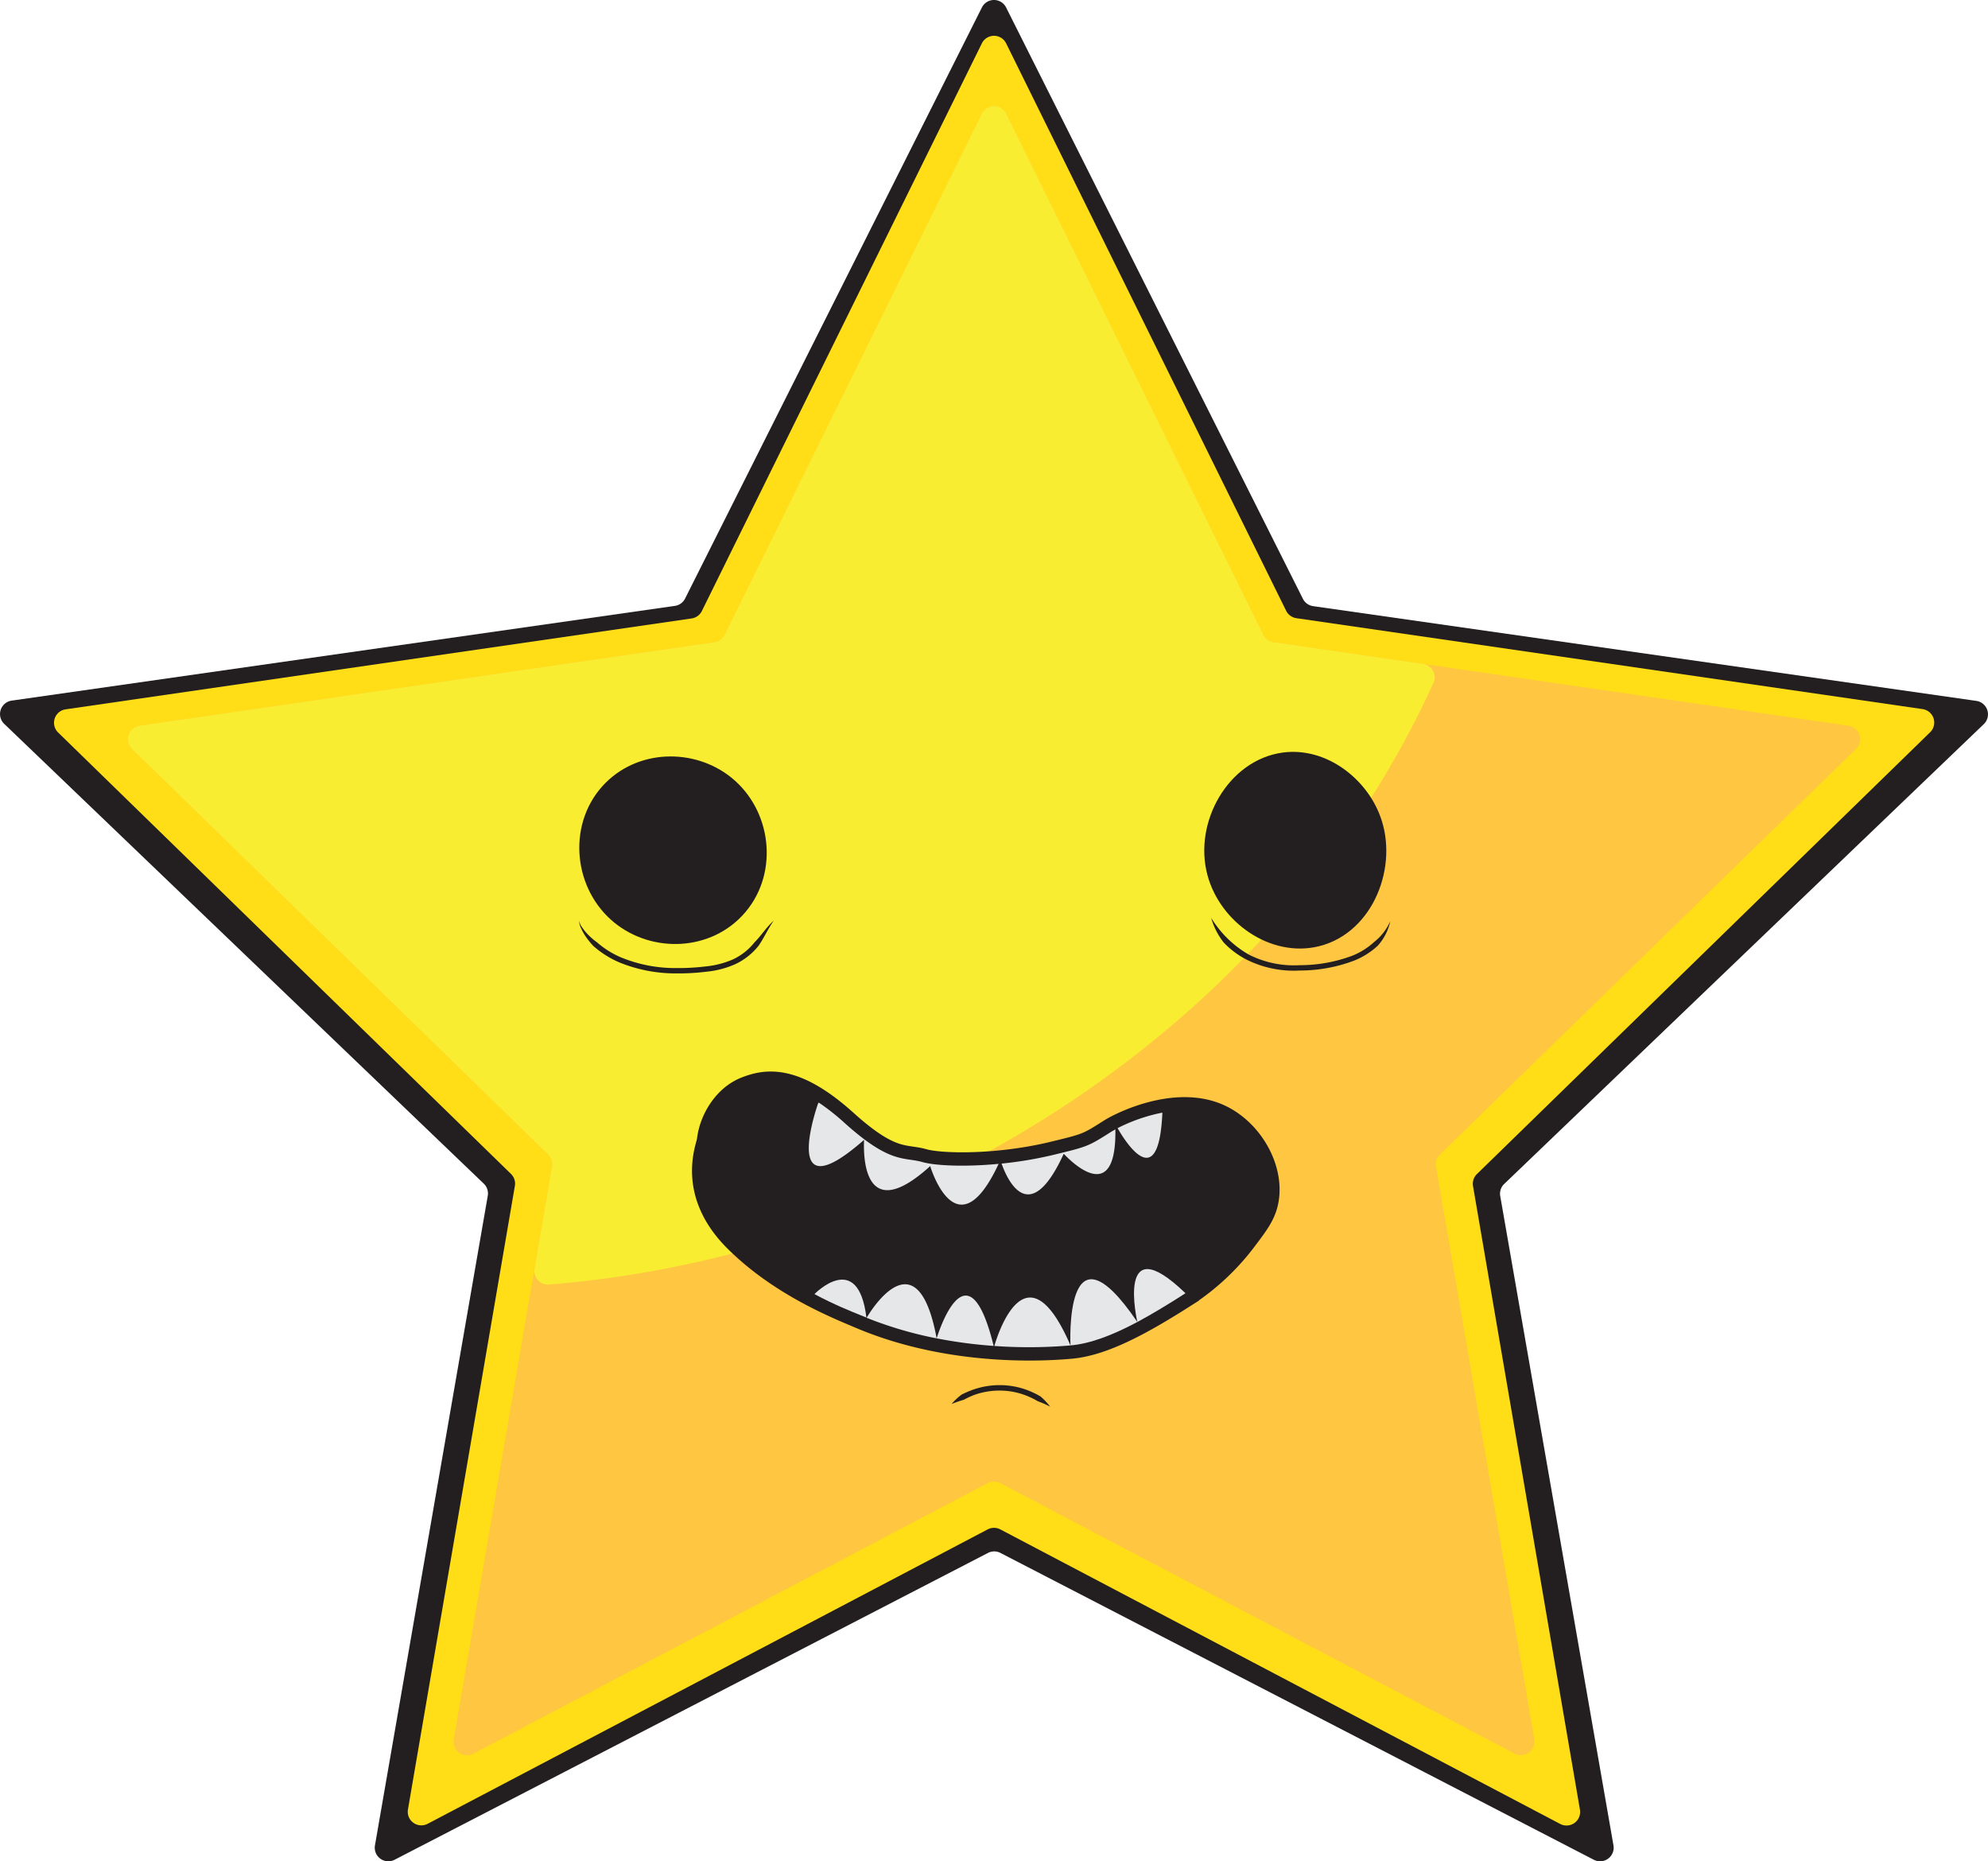 <svg xmlns="http://www.w3.org/2000/svg" viewBox="0 0 371.87 348.08"><defs><style>.cls-1,.cls-5{fill:#231f20;}.cls-2{fill:#ffde17;}.cls-3{fill:#ffc641;}.cls-4{fill:#f9ed32;}.cls-5{stroke:#231f20;stroke-miterlimit:10;stroke-width:5px;}.cls-6{fill:#e6e7e8;}</style></defs><title>starAsset 3</title><g id="Layer_2" data-name="Layer 2"><g id="Layer_1-2" data-name="Layer 1"><path class="cls-1" d="M188.2,1.4,243.72,112a2.53,2.53,0,0,0,1.91,1.37l124.06,17.72a2.54,2.54,0,0,1,1.39,4.35l-89.71,86a2.53,2.53,0,0,0-.74,2.27l21.18,121.43a2.54,2.54,0,0,1-3.67,2.7l-111-57.39a2.52,2.52,0,0,0-2.33,0l-111,57.39a2.54,2.54,0,0,1-3.67-2.7L91.24,223.66a2.53,2.53,0,0,0-.74-2.27l-89.71-86a2.54,2.54,0,0,1,1.39-4.35l124.06-17.72a2.53,2.53,0,0,0,1.91-1.37L183.67,1.4A2.53,2.53,0,0,1,188.2,1.4Z"/><path class="cls-2" d="M188.21,8.12l52.37,106.11a2.55,2.55,0,0,0,1.91,1.39l117.1,17A2.54,2.54,0,0,1,361,137l-84.73,82.59a2.52,2.52,0,0,0-.73,2.25l20,116.63a2.54,2.54,0,0,1-3.69,2.67L187.12,286.05a2.55,2.55,0,0,0-2.37,0L80,341.11a2.54,2.54,0,0,1-3.69-2.67l20-116.63a2.52,2.52,0,0,0-.73-2.25L10.87,137a2.54,2.54,0,0,1,1.41-4.33l117.1-17a2.55,2.55,0,0,0,1.91-1.39L183.66,8.12A2.53,2.53,0,0,1,188.21,8.12Z"/><path class="cls-3" d="M188.21,21.27l48.1,97.45a2.53,2.53,0,0,0,1.91,1.39l107.55,15.63a2.54,2.54,0,0,1,1.41,4.33l-77.82,75.86a2.54,2.54,0,0,0-.74,2.25L287,325.29a2.54,2.54,0,0,1-3.69,2.68L187.12,277.4a2.55,2.55,0,0,0-2.37,0L88.56,328a2.54,2.54,0,0,1-3.69-2.68l18.38-107.11a2.54,2.54,0,0,0-.74-2.25L24.69,140.07a2.54,2.54,0,0,1,1.41-4.33l107.55-15.63a2.53,2.53,0,0,0,1.91-1.39l48.1-97.45A2.53,2.53,0,0,1,188.21,21.27Z"/><path class="cls-4" d="M266.14,124.17l-27.92-4.06a2.53,2.53,0,0,1-1.91-1.39l-48.1-97.45a2.53,2.53,0,0,0-4.55,0l-48.1,97.45a2.53,2.53,0,0,1-1.91,1.39L26.1,135.74a2.54,2.54,0,0,0-1.41,4.33l77.82,75.86a2.54,2.54,0,0,1,.74,2.25L100,237.25a2.54,2.54,0,0,0,2.69,3c69.76-5.56,136.48-48.88,165.44-112.51A2.54,2.54,0,0,0,266.14,124.17Z"/></g><g id="Layer_2-2" data-name="Layer 2"><g id="Layer_3" data-name="Layer 3"><path class="cls-5" d="M137.87,231.78c8.35,8.29,18.91,12.45,23.17,14.26,17.67,7.5,36.15,5.86,39.2,5.6,6-.53,13.06-4.34,21.54-9.76a43.65,43.65,0,0,0,10.86-10.18c2.36-3.12,3.66-4.83,4.08-7.47.9-5.67-2.79-12.15-8.15-14.94-8.07-4.2-18.71,1.12-20.69,2.38-4.36,2.76-4.36,2.76-10.83,4.33-10.43,2.52-21.09,2.32-24.44,1.35-3.52-1-6,.43-14.65-7.38-9.5-8.55-14.71-7.52-18.33-6.11-3.82,1.49-6.37,5.7-6.78,9.51C132.72,214.56,128.94,222.92,137.87,231.78Z"/><path class="cls-6" d="M208.64,211.23l-.76.44c-4.36,2.76-4.36,2.76-10.83,4.33a73,73,0,0,1-9.7,1.63c.94,2.67,5.09,12.47,11.63-1.84C199,215.79,208.88,226.87,208.64,211.23Z"/><path class="cls-6" d="M209.05,211c1.68,2.93,7.73,12.29,8.38-2.9A32.06,32.06,0,0,0,209.05,211Z"/><path class="cls-6" d="M174,218.1s4.92,16.49,12.8-.42c-6.5.62-12,.32-14.23-.33-3.52-1-6,.43-14.65-7.38a42.77,42.77,0,0,0-4.7-3.71h-.15s-7.58,21.14,8.56,6.93C161.67,213.18,160.26,230.57,174,218.1Z"/><path class="cls-6" d="M162.11,246.47a72.56,72.56,0,0,0,13.1,3.85C171.45,230.09,162.13,246.45,162.11,246.47Z"/><path class="cls-6" d="M185.87,251.73c-5-20.31-10.66-1.42-10.66-1.41A88.57,88.57,0,0,0,185.87,251.73Z"/><path class="cls-6" d="M161,246l1.07.43c-1.57-12.78-9.71-4.4-9.72-4.39C156,244,159.15,245.24,161,246Z"/><path class="cls-6" d="M212.75,247.26c2.81-1.51,5.82-3.33,9-5.38C208.6,229.2,212.74,247.24,212.75,247.26Z"/><path class="cls-6" d="M186,251.74a90.45,90.45,0,0,0,14.24-.1C192,232.58,186.64,249.53,186,251.74Z"/><path class="cls-6" d="M200.24,251.64c3.75-.33,7.88-1.92,12.51-4.38C199,227,200.24,251.64,200.24,251.64Z"/><path class="cls-5" d="M115.05,148.18c5.62-5.62,15-5.48,20.78-.29,6.1,5.47,7,15.5,1.18,21.67-5.62,5.94-15.21,5.86-21.07.59C109.68,164.53,109,154.23,115.05,148.18Z"/><path class="cls-5" d="M255.84,153.54c3,8-1.09,18.86-9.67,21-7.67,1.92-15.83-3.91-17.88-11.46-2.35-8.62,3.46-18.72,12-19.85C247.12,142.32,253.61,147.47,255.84,153.54Z"/><path class="cls-1" d="M108.37,172.21a2.31,2.31,0,0,0,.5,1.21,9.36,9.36,0,0,0,.82,1.06,12.78,12.78,0,0,0,2,1.78,16.78,16.78,0,0,0,4.46,2.8,26.66,26.66,0,0,0,10.43,2,42.19,42.19,0,0,0,5.38-.3,16.94,16.94,0,0,0,5.1-1.3,11.24,11.24,0,0,0,4.07-3.2c1.25-1.25,2.23-2.85,3.61-4.07-1.06,1.48-1.77,3.14-2.84,4.7a12.2,12.2,0,0,1-4.42,3.47,17.48,17.48,0,0,1-5.41,1.39,42.06,42.06,0,0,1-5.5.31,27.8,27.8,0,0,1-10.82-2.1,18.21,18.21,0,0,1-4.73-3,13.59,13.59,0,0,1-1.73-2.21,10.4,10.4,0,0,1-.64-1.24A2.38,2.38,0,0,1,108.37,172.21Z"/><path class="cls-1" d="M226.56,171.67a19.81,19.81,0,0,0,7,6.85,18.66,18.66,0,0,0,9.6,2,27.84,27.84,0,0,0,9.77-1.76,13.41,13.41,0,0,0,4.13-2.59,10.21,10.21,0,0,0,3-3.87,9.9,9.9,0,0,1-2.36,4.6,14.27,14.27,0,0,1-4.43,2.78,28.67,28.67,0,0,1-10.13,1.84,19.74,19.74,0,0,1-10.08-2.1,15.86,15.86,0,0,1-4.17-3.15A13.25,13.25,0,0,1,226.56,171.67Z"/><path class="cls-1" d="M178,262.6a11,11,0,0,1,1.89-1.77,18.28,18.28,0,0,1,2.37-1,15.11,15.11,0,0,1,5.09-.76,14.56,14.56,0,0,1,5,1,15.43,15.43,0,0,1,2.31,1.13,12.7,12.7,0,0,1,1.78,1.89,18.53,18.53,0,0,0-2.29-1,14.52,14.52,0,0,0-2.17-1.06,13.57,13.57,0,0,0-4.7-.94,13.94,13.94,0,0,0-4.75.71,14.65,14.65,0,0,0-2.23,1C179.59,262,178.81,262.27,178,262.6Z"/></g></g></g></svg>